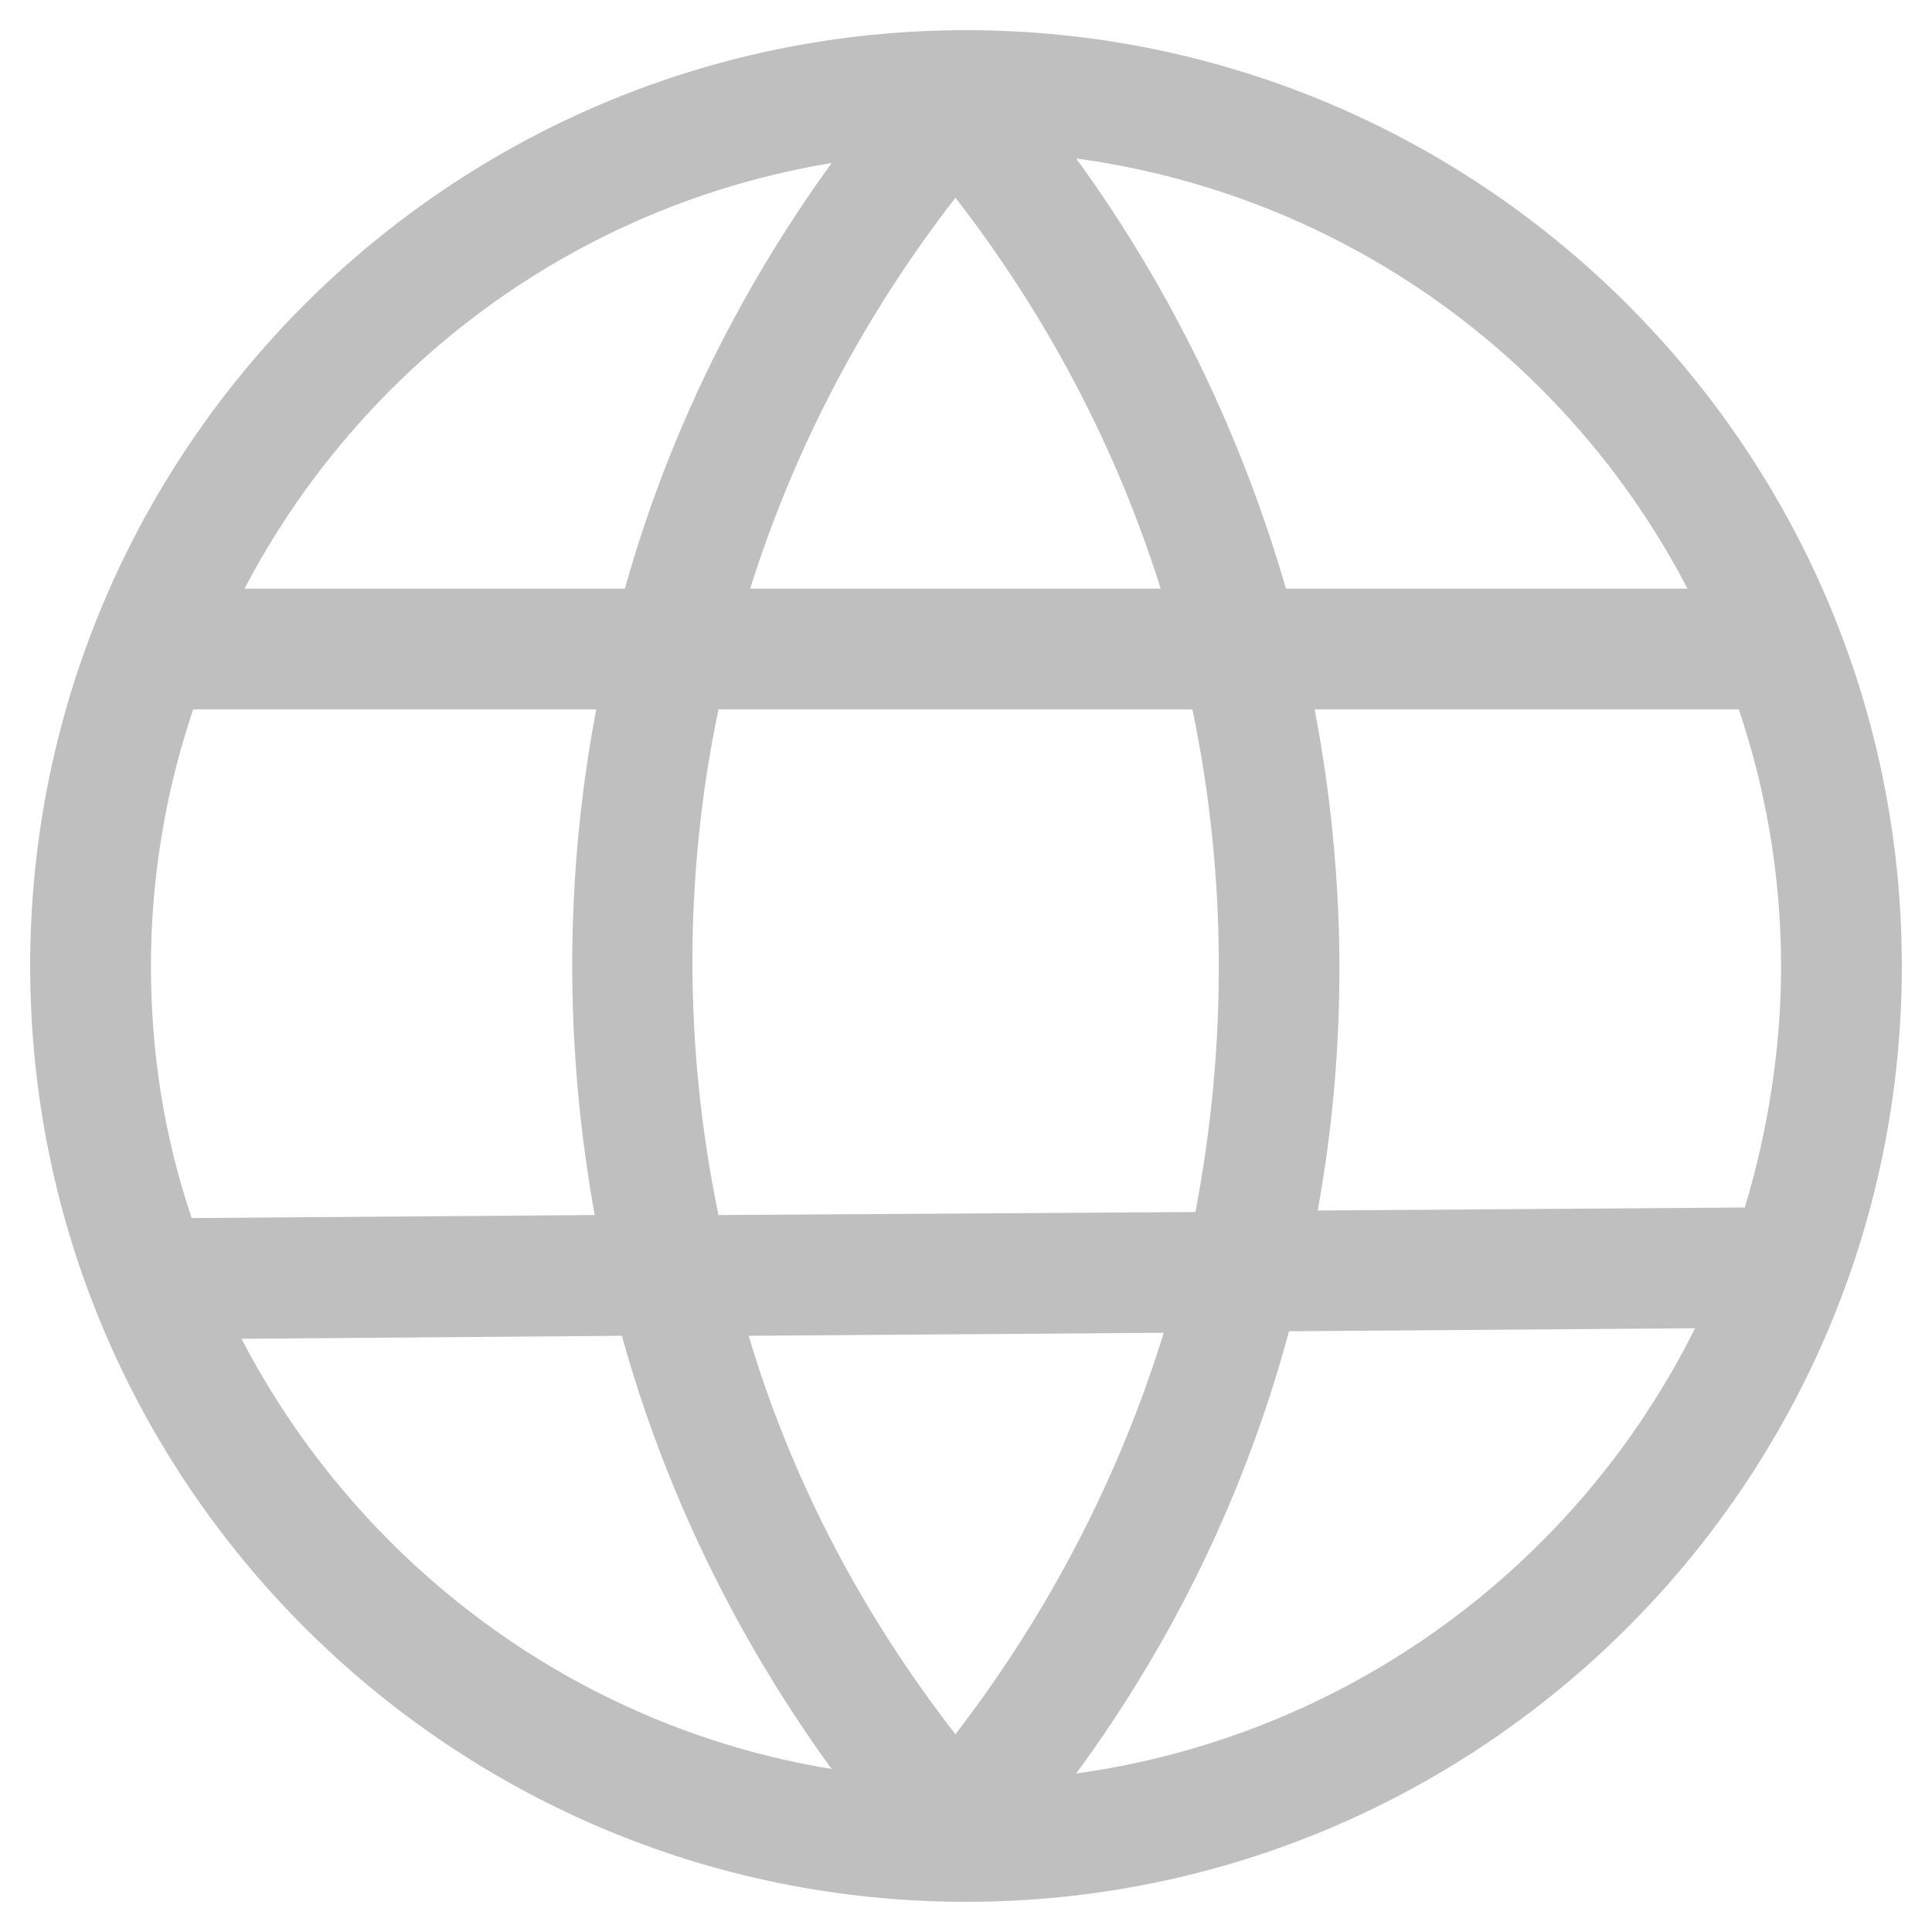 <svg width="50" height="50" viewBox="0 0 50 50" fill="none" xmlns="http://www.w3.org/2000/svg">
<path d="M25 49.219C38.359 49.219 49.219 38.359 49.219 25C49.219 11.641 38.359 0.781 25 0.781C11.641 0.781 0.781 11.641 0.781 25C0.781 38.359 11.641 49.219 25 49.219ZM6.25 34.648L16.094 34.57C17.188 38.516 19.023 42.344 21.523 45.781C14.844 44.688 9.258 40.43 6.25 34.648ZM18.594 18.359H30.859C31.758 22.656 31.758 27.07 30.938 31.367L18.594 31.445C17.695 27.109 17.695 22.656 18.594 18.359ZM24.727 44.883C22.266 41.719 20.469 38.242 19.375 34.57L30.117 34.492C28.984 38.164 27.188 41.68 24.727 44.883ZM27.852 45.898C30.43 42.383 32.266 38.516 33.359 34.453L43.867 34.375C40.82 40.508 34.883 44.922 27.852 45.898ZM46.094 25C46.094 27.188 45.742 29.297 45.156 31.25L34.102 31.328C34.883 27.031 34.844 22.656 34.023 18.359H45C45.703 20.43 46.094 22.695 46.094 25ZM43.672 15.234H33.281C32.148 11.328 30.352 7.539 27.852 4.102C34.766 5.039 40.586 9.297 43.672 15.234ZM30.039 15.234H19.414C20.547 11.641 22.305 8.242 24.727 5.117C27.148 8.242 28.906 11.641 30.039 15.234ZM21.523 4.219C19.062 7.617 17.266 11.328 16.172 15.234H6.328C9.336 9.492 14.883 5.312 21.523 4.219ZM15.43 18.359C14.609 22.695 14.609 27.109 15.391 31.445L4.961 31.523C4.258 29.453 3.906 27.266 3.906 25C3.906 22.695 4.297 20.43 5 18.359H15.43Z" fill="#BFBFBF"/>
</svg>
